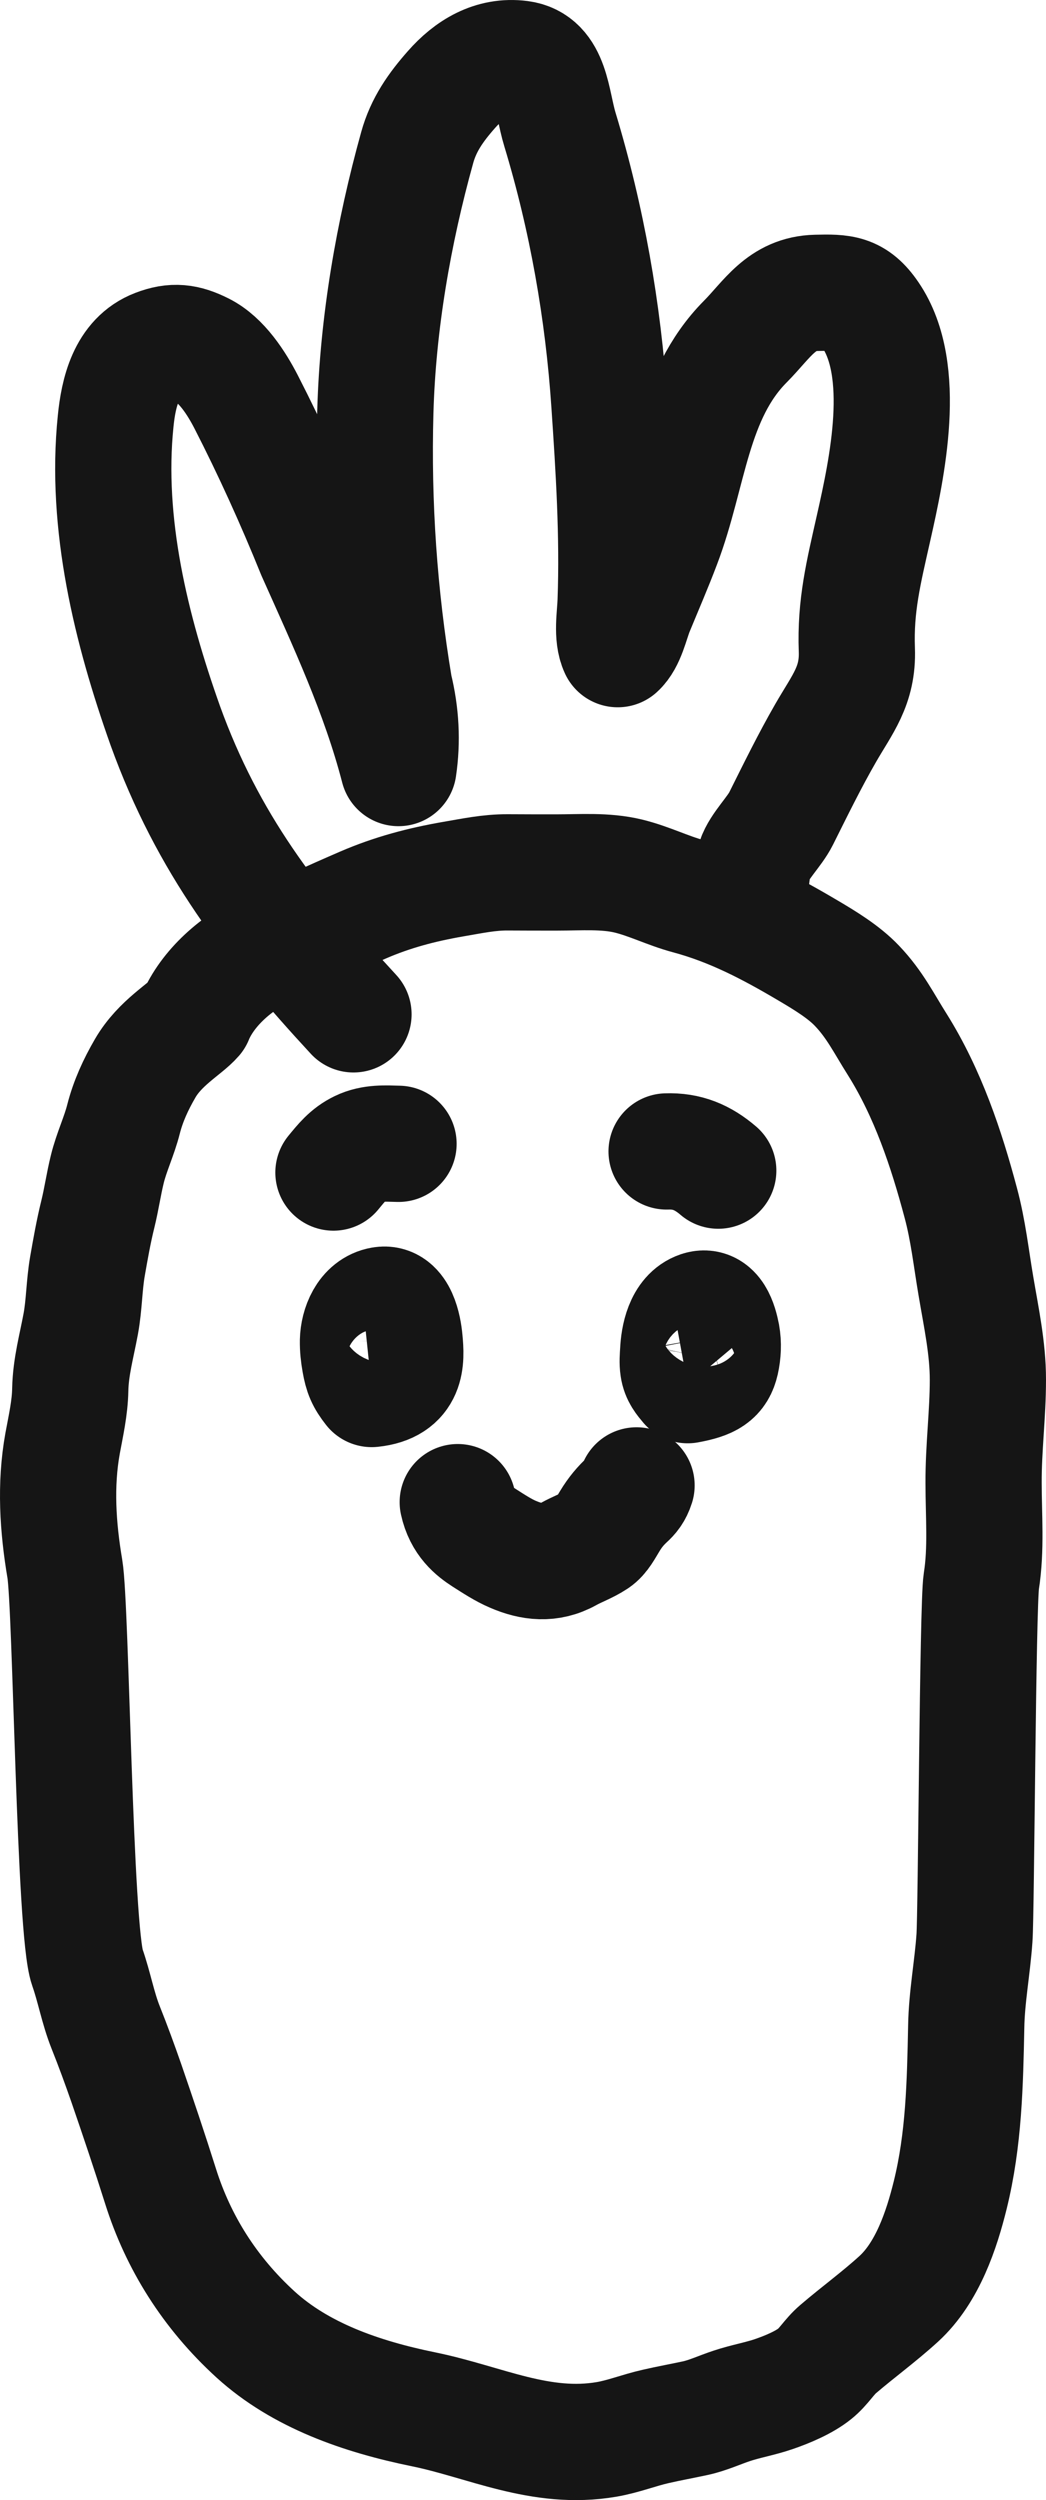 <svg width="18" height="43" viewBox="0 0 18 43" fill="none" xmlns="http://www.w3.org/2000/svg">
<g id="Group">
<path id="Vector" d="M6.397 23.89C6.268 23.725 6.229 23.631 6.193 23.426C6.171 23.302 6.158 23.187 6.16 23.061C6.166 22.813 6.287 22.492 6.572 22.443C6.858 22.393 6.943 22.835 6.962 23.049C6.995 23.393 7.012 23.826 6.397 23.89Z" stroke="#151515" stroke-width="2" stroke-linecap="round" stroke-linejoin="round"/>
<path id="Vector_2" d="M11.834 23.824C11.755 23.73 11.689 23.654 11.67 23.525C11.656 23.434 11.664 23.338 11.67 23.247C11.681 22.997 11.752 22.616 12.035 22.52C12.29 22.435 12.383 22.759 12.422 22.962C12.449 23.113 12.441 23.272 12.408 23.42C12.351 23.67 12.21 23.755 11.834 23.824Z" stroke="#151515" stroke-width="2" stroke-linecap="round" stroke-linejoin="round"/>
<path id="Vector_3" d="M7.877 25.836C7.951 26.177 8.16 26.338 8.327 26.446C8.495 26.553 8.662 26.663 8.83 26.734C9.148 26.871 9.461 26.907 9.779 26.731C9.936 26.643 10.095 26.591 10.249 26.489C10.348 26.424 10.414 26.292 10.493 26.163C10.589 26.004 10.683 25.896 10.795 25.792C10.858 25.735 10.916 25.669 10.954 25.548" stroke="#151515" stroke-width="2" stroke-linecap="round" stroke-linejoin="round"/>
<path id="Vector_4" d="M5.738 20.167C5.878 19.997 5.994 19.849 6.194 19.753C6.405 19.651 6.631 19.667 6.858 19.673" stroke="#151515" stroke-width="2" stroke-linecap="round" stroke-linejoin="round"/>
<path id="Vector_5" d="M11.471 19.804C11.822 19.791 12.094 19.906 12.36 20.134" stroke="#151515" stroke-width="2" stroke-linecap="round" stroke-linejoin="round"/>
<path id="Vector_6" d="M3.358 17.501C3.57 16.996 4.067 16.551 4.616 16.3C5.157 16.051 5.7 15.802 6.249 15.565C6.752 15.348 7.254 15.215 7.803 15.12C8.122 15.066 8.413 15.002 8.739 15.004C9.019 15.006 9.299 15.006 9.577 15.006C9.991 15.006 10.414 14.971 10.815 15.068C11.174 15.156 11.49 15.319 11.844 15.414C12.599 15.617 13.247 15.959 13.9 16.345C14.194 16.518 14.521 16.717 14.746 16.954C15.054 17.276 15.21 17.6 15.441 17.965C15.968 18.806 16.286 19.759 16.533 20.687C16.662 21.166 16.712 21.64 16.794 22.12C16.885 22.66 17 23.186 17 23.731C17 24.326 16.923 24.911 16.926 25.506C16.926 26.065 16.975 26.643 16.887 27.197C16.824 27.6 16.8 32.928 16.769 33.333C16.734 33.842 16.635 34.349 16.627 34.861C16.607 35.839 16.588 36.796 16.352 37.753C16.204 38.352 15.962 39.084 15.468 39.537C15.133 39.843 14.768 40.108 14.422 40.404C14.271 40.532 14.175 40.705 14.021 40.828C13.835 40.977 13.552 41.096 13.319 41.176C13.085 41.257 12.83 41.3 12.591 41.38C12.382 41.449 12.182 41.544 11.965 41.591C11.748 41.638 11.509 41.681 11.284 41.733C10.999 41.797 10.73 41.906 10.439 41.956C9.302 42.15 8.347 41.655 7.29 41.439C6.211 41.219 5.17 40.854 4.399 40.153C3.606 39.43 3.065 38.561 2.763 37.602C2.576 37.009 2.378 36.422 2.175 35.832C2.063 35.51 1.945 35.188 1.818 34.87C1.684 34.534 1.623 34.178 1.503 33.837C1.28 33.207 1.225 27.633 1.116 26.984C0.995 26.268 0.948 25.541 1.077 24.826C1.135 24.511 1.203 24.217 1.209 23.899C1.217 23.509 1.319 23.151 1.39 22.767C1.45 22.44 1.448 22.108 1.505 21.779C1.558 21.476 1.61 21.18 1.684 20.881C1.747 20.625 1.783 20.367 1.846 20.111C1.917 19.818 2.052 19.541 2.126 19.247C2.205 18.939 2.334 18.657 2.499 18.373C2.755 17.932 3.186 17.702 3.358 17.503V17.501Z" stroke="#151515" stroke-width="2" stroke-linecap="round" stroke-linejoin="round"/>
<path id="Vector_7" d="M6.083 17.446C4.664 15.912 3.574 14.501 2.844 12.48C2.256 10.825 1.809 9.01 1.99 7.245C2.039 6.753 2.171 6.168 2.687 5.971C2.987 5.855 3.198 5.883 3.483 6.026C3.813 6.19 4.068 6.588 4.233 6.907C4.664 7.747 5.062 8.625 5.416 9.501C5.957 10.712 6.523 11.92 6.857 13.21C6.926 12.746 6.901 12.28 6.786 11.813C6.525 10.248 6.415 8.672 6.459 7.083C6.501 5.559 6.772 4.002 7.179 2.539C7.288 2.144 7.5 1.845 7.769 1.54C8.076 1.191 8.469 0.947 8.952 1.01C9.496 1.081 9.49 1.754 9.636 2.229C10.1 3.761 10.38 5.353 10.487 6.948C10.564 8.082 10.635 9.207 10.594 10.344C10.586 10.594 10.523 10.934 10.63 11.165C10.794 11.017 10.855 10.704 10.937 10.498C11.094 10.116 11.258 9.74 11.404 9.353C11.862 8.151 11.903 6.803 12.826 5.875C13.205 5.493 13.444 5.051 14.047 5.037C14.492 5.026 14.715 5.029 14.978 5.416C15.629 6.369 15.264 8.054 15.036 9.067C14.86 9.85 14.717 10.415 14.745 11.179C14.767 11.796 14.495 12.109 14.209 12.606C13.932 13.087 13.688 13.586 13.441 14.08C13.328 14.306 13.065 14.555 12.991 14.78C12.903 15.052 12.963 15.192 12.826 15.459" stroke="#151515" stroke-width="2" stroke-linecap="round" stroke-linejoin="round"/>
</g>
</svg>

